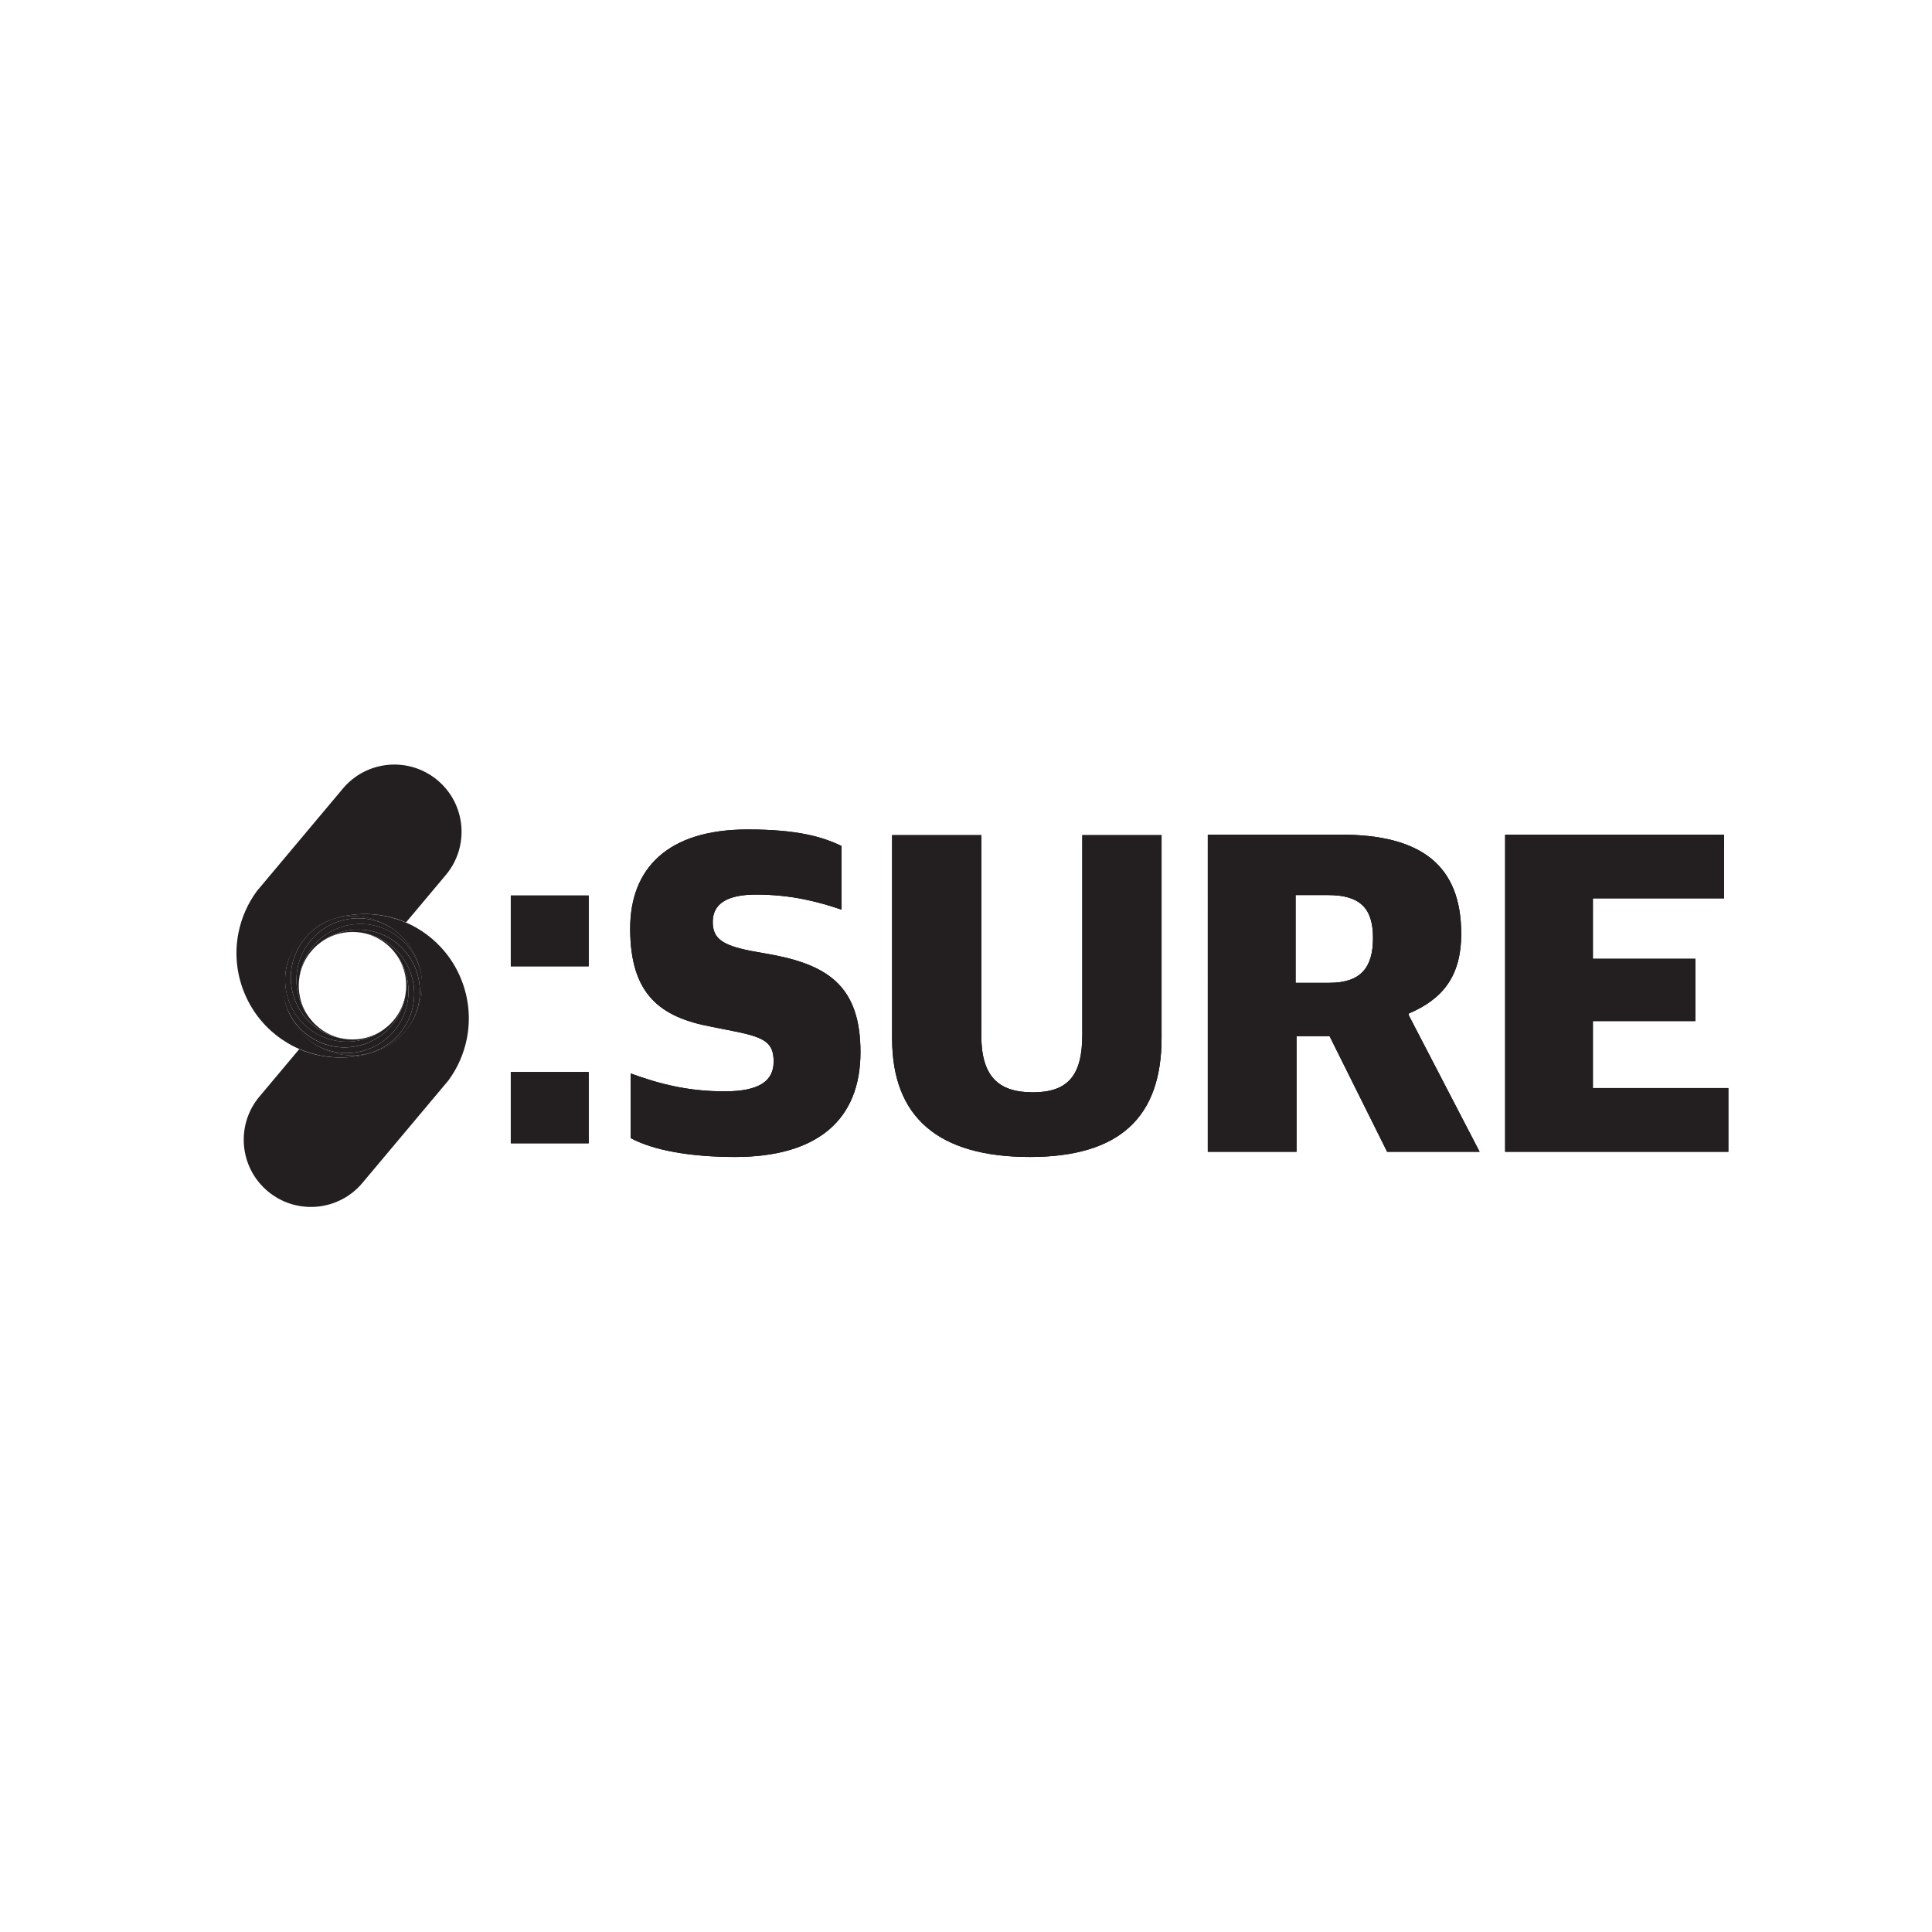 <?xml version="1.0" encoding="utf-8"?>
<!-- Generator: Adobe Illustrator 28.0.0, SVG Export Plug-In . SVG Version: 6.00 Build 0)  -->
<svg version="1.1" id="Layer_1" xmlns="http://www.w3.org/2000/svg" xmlns:xlink="http://www.w3.org/1999/xlink" x="0px" y="0px"
	 viewBox="0 0 1500 1500" style="enable-background:new 0 0 1500 1500;" xml:space="preserve">
<style type="text/css">
	.st0{fill:#231F20;}
</style>
<g>
	<path class="st0" d="M325.79,765.29c-0.99-10.76-5.6-21.25-13.84-29.49c-1.53-1.53-3.15-2.95-4.83-4.23
		c-9.78-7.48-21.78-10.68-33.47-9.61c-9.51,0.87-18.81,4.58-26.53,11.13c6.36-5.24,14.3-8.64,22.99-9.37
		c1.17-0.1,2.35-0.15,3.54-0.15c1.19,0,2.37,0.05,3.54,0.15c10.27,0.75,19.64,4.73,27.1,10.94c9.02,7.5,15.24,18.26,16.87,30.46
		c0.28,2.09,0.43,4.24,0.43,6.41c0,11.65-4.16,22.33-11.07,30.64c-8.54,10.27-21.29,16.91-35.6,17.28c14.95-0.34,28.4-6.74,38-16.84
		C322.72,792.23,327.01,778.56,325.79,765.29z"/>
	<path class="st0" d="M310.52,802.16c6.91-8.3,11.07-18.98,11.07-30.64c0-2.17-0.14-4.31-0.43-6.41
		c-1.63-12.2-7.85-22.96-16.87-30.46c-7.46-6.2-16.83-10.19-27.1-10.94c11.37,0.95,21.44,6.46,28.38,14.7c0,0-0.01-0.01-0.01-0.01
		c0,0.01,0.01,0.01,0.01,0.02c0.02,0.02,0.04,0.05,0.06,0.07c6.7,7.8,10.48,17.25,11.34,26.91c1.04,11.75-2.24,23.82-9.85,33.61
		c-1.23,1.58-2.56,3.1-4.01,4.55c-8.27,8.27-18.81,12.89-29.61,13.86c-13.23,1.19-26.86-3.12-37.19-12.9
		c9.43,8.98,22.1,14.6,36.08,14.92c0.42,0.01,0.84,0.01,1.26,0.01c0.42,0,0.84-0.01,1.26-0.01
		C289.23,819.06,301.98,812.42,310.52,802.16z"/>
	<path class="st0" d="M321.66,790.4c0.01-0.02,0.02-0.04,0.03-0.06c0.18-0.34,0.35-0.68,0.52-1.02c0.03-0.06,0.06-0.12,0.09-0.18
		c0.15-0.3,0.29-0.61,0.44-0.91c0.05-0.11,0.1-0.21,0.15-0.32c0.12-0.26,0.24-0.52,0.35-0.78c0.07-0.16,0.14-0.32,0.21-0.48
		c0.09-0.21,0.18-0.42,0.27-0.63c0.09-0.21,0.17-0.43,0.26-0.64c0.06-0.16,0.13-0.32,0.19-0.48c0.1-0.27,0.21-0.53,0.3-0.8
		c0.04-0.11,0.08-0.22,0.12-0.33c0.12-0.32,0.23-0.64,0.34-0.96c0.02-0.06,0.04-0.12,0.06-0.18c0.12-0.36,0.24-0.73,0.36-1.1
		c0.01-0.02,0.01-0.04,0.02-0.06c1.26-4.04,2.04-8.21,2.33-12.4c0-0.01,0-0.01,0-0.02c0.12-1.71,0.16-3.43,0.11-5.15
		c-0.41-14.26-7.04-26.97-17.28-35.49c-8.3-6.91-18.98-11.07-30.64-11.07c-2.17,0-4.31,0.14-6.41,0.43
		c-12.2,1.63-22.96,7.85-30.46,16.87c-6.17,7.42-10.15,16.74-10.92,26.94c0-0.01,0-0.02,0-0.03c0.05-0.55,0.11-1.09,0.18-1.63
		c0-0.01,0-0.02,0-0.02c0.31-2.41,0.83-4.76,1.53-7.02c0-0.01,0-0.01,0-0.02c0.17-0.56,0.36-1.11,0.56-1.66
		c0.01-0.03,0.02-0.06,0.03-0.09c0.19-0.52,0.39-1.04,0.6-1.55c0.02-0.06,0.05-0.12,0.07-0.18c0.2-0.48,0.41-0.97,0.63-1.44
		c0.04-0.09,0.08-0.18,0.12-0.27c0.21-0.45,0.43-0.9,0.66-1.34c0.06-0.11,0.11-0.22,0.17-0.33c0.22-0.43,0.45-0.85,0.69-1.27
		c0.07-0.12,0.13-0.23,0.2-0.35c0.24-0.42,0.49-0.83,0.75-1.24c0.07-0.11,0.13-0.22,0.2-0.32c0.28-0.43,0.56-0.85,0.85-1.27
		c0.05-0.08,0.11-0.16,0.16-0.24c0.33-0.47,0.67-0.93,1.02-1.38c0.02-0.03,0.04-0.05,0.06-0.08c0.73-0.94,1.49-1.86,2.3-2.73
		c0.03-0.04,0.07-0.07,0.1-0.11c0.36-0.39,0.73-0.77,1.1-1.15c0.02-0.02,0.04-0.05,0.07-0.07c0.02-0.02,0.05-0.04,0.07-0.07
		c0.38-0.37,0.76-0.74,1.15-1.1c0.04-0.03,0.07-0.07,0.11-0.1c0.54-0.49,1.08-0.97,1.65-1.43c7.72-6.54,17.02-10.25,26.53-11.13
		c11.68-1.07,23.69,2.13,33.47,9.61c1.68,1.28,3.3,2.69,4.83,4.23c8.24,8.24,12.85,18.73,13.84,29.49
		c1.22,13.26-3.08,26.93-12.88,37.31c0.55-0.58,1.08-1.16,1.61-1.76c0.01-0.01,0.01-0.01,0.02-0.02
		C317.3,797.65,319.69,794.15,321.66,790.4z"/>
	<path class="st0" d="M327.69,761.5c-0.29-4.18-1.07-8.34-2.33-12.38c-0.01-0.03-0.02-0.07-0.03-0.1c-0.11-0.35-0.23-0.7-0.34-1.05
		c-0.03-0.08-0.05-0.15-0.08-0.23c-0.1-0.3-0.21-0.61-0.32-0.91c-0.05-0.13-0.09-0.25-0.14-0.38c-0.09-0.25-0.19-0.5-0.29-0.75
		c-0.07-0.18-0.14-0.36-0.21-0.53c-0.08-0.2-0.16-0.39-0.24-0.59c-0.1-0.23-0.19-0.46-0.29-0.69c-0.06-0.14-0.12-0.28-0.18-0.42
		c-0.12-0.28-0.25-0.56-0.38-0.84c-0.04-0.09-0.08-0.17-0.12-0.26c-0.15-0.33-0.31-0.65-0.47-0.98c-0.02-0.04-0.04-0.07-0.05-0.11
		c-2.86-5.77-6.72-10.96-11.35-15.34c-10.36-9.74-23.99-14.01-37.22-12.79c-10.76,0.99-21.25,5.6-29.49,13.84
		c-1.53,1.53-2.95,3.15-4.23,4.83c-7.48,9.78-10.68,21.78-9.61,33.47c0.87,9.49,4.57,18.77,11.09,26.48
		c-0.28-0.34-0.56-0.69-0.84-1.05c-0.01-0.02-0.03-0.04-0.04-0.06c-0.35-0.46-0.7-0.93-1.03-1.4c-0.05-0.07-0.1-0.15-0.15-0.22
		c-0.29-0.42-0.58-0.85-0.86-1.29c-0.07-0.1-0.13-0.21-0.2-0.31c-0.26-0.41-0.51-0.83-0.76-1.25c-0.07-0.11-0.13-0.23-0.19-0.34
		c-0.24-0.42-0.47-0.85-0.7-1.28c-0.06-0.11-0.11-0.21-0.16-0.32c-0.23-0.44-0.45-0.89-0.66-1.35c-0.04-0.09-0.08-0.18-0.12-0.26
		c-0.15-0.34-0.31-0.68-0.45-1.02c-0.03-0.07-0.06-0.15-0.09-0.22c-0.03-0.07-0.05-0.13-0.08-0.2c-0.03-0.06-0.05-0.12-0.07-0.18
		c-0.06-0.15-0.13-0.31-0.19-0.46c-0.02-0.06-0.04-0.11-0.07-0.17c-0.09-0.23-0.18-0.45-0.26-0.68c-0.02-0.04-0.03-0.08-0.04-0.13
		c-0.01-0.04-0.03-0.08-0.04-0.11c-0.01-0.03-0.02-0.06-0.03-0.09c-0.17-0.46-0.33-0.93-0.48-1.4c0-0.01,0-0.01-0.01-0.02
		c-0.03-0.08-0.05-0.16-0.07-0.24c0-0.01,0-0.01,0-0.02c-0.7-2.26-1.22-4.61-1.53-7.02c0-0.01,0-0.02,0-0.02
		c-0.03-0.27-0.07-0.54-0.1-0.81c-0.03-0.27-0.06-0.55-0.08-0.82c-0.02-0.22-0.03-0.45-0.05-0.67c-0.08-1.01-0.12-2.03-0.12-3.05
		s0.05-2.05,0.12-3.05c0.02-0.21,0.03-0.43,0.05-0.64c0.78-10.21,4.75-19.52,10.92-26.94c7.5-9.02,18.26-15.24,30.46-16.87
		c2.09-0.28,4.24-0.43,6.41-0.43c11.65,0,22.33,4.16,30.64,11.07c10.24,8.52,16.87,21.22,17.28,35.49
		c-0.02-0.79-0.06-1.59-0.11-2.38C327.69,761.52,327.69,761.51,327.69,761.5z"/>
	<path class="st0" d="M273.51,817.41c10.8-0.97,21.34-5.59,29.61-13.86c1.45-1.45,2.79-2.97,4.01-4.55
		c7.61-9.79,10.89-21.86,9.85-33.61c-0.85-9.66-4.63-19.11-11.34-26.91c0.37,0.44,0.72,0.88,1.07,1.33c0.05,0.07,0.1,0.13,0.15,0.2
		c0.32,0.42,0.63,0.84,0.93,1.27c0.08,0.11,0.15,0.22,0.23,0.33c0.27,0.39,0.53,0.78,0.79,1.18c0.09,0.14,0.17,0.27,0.26,0.41
		c0.24,0.38,0.47,0.77,0.7,1.16c0.08,0.14,0.16,0.28,0.24,0.43c0.22,0.39,0.44,0.79,0.65,1.19c0.07,0.13,0.14,0.27,0.21,0.4
		c0.21,0.42,0.42,0.84,0.62,1.27c0.05,0.11,0.1,0.22,0.15,0.34c0.21,0.45,0.41,0.91,0.6,1.37c0.03,0.08,0.07,0.17,0.1,0.25
		c0.2,0.49,0.39,0.99,0.57,1.49c0.02,0.05,0.04,0.1,0.06,0.16c0.19,0.53,0.37,1.06,0.53,1.6c0.01,0.03,0.02,0.05,0.02,0.08
		c0.17,0.56,0.33,1.12,0.48,1.68c0,0.01,0,0.02,0.01,0.02c0.15,0.57,0.29,1.15,0.42,1.74c0,0,0,0,0,0c0.13,0.58,0.24,1.17,0.34,1.76
		c0,0.01,0,0.02,0,0.03c0.1,0.57,0.19,1.15,0.26,1.74c0,0.03,0.01,0.06,0.01,0.09c0.07,0.51,0.12,1.03,0.17,1.55
		c0.04,0.5,0.08,1,0.1,1.51c0.04,0.74,0.07,1.49,0.07,2.24c0,0.7-0.02,1.39-0.06,2.08c-0.02,0.5-0.05,0.99-0.1,1.49
		c0-0.01,0-0.01,0-0.02c0,0.01,0,0.01,0,0.02c0,0.02,0,0.04-0.01,0.06c-0.77,10.27-4.78,19.63-11.01,27.08
		c-7.57,9.04-18.43,15.26-30.73,16.8c-1.98,0.25-4,0.38-6.05,0.38c-11.69,0-22.42-4.18-30.73-11.14
		c-10.17-8.49-16.75-21.12-17.18-35.29c0.14,5.39,1.09,10.76,2.83,15.92c0.01,0.04,0.02,0.07,0.04,0.11
		c0.12,0.34,0.24,0.69,0.36,1.03c0.03,0.09,0.06,0.17,0.09,0.26c0.11,0.29,0.22,0.58,0.33,0.87c0.05,0.14,0.11,0.28,0.16,0.41
		c0.09,0.24,0.19,0.47,0.29,0.7c0.08,0.19,0.16,0.38,0.24,0.57c0.08,0.18,0.15,0.36,0.23,0.54c0.11,0.24,0.21,0.48,0.32,0.72
		c0.06,0.13,0.12,0.25,0.17,0.38c0.13,0.29,0.27,0.57,0.41,0.86c0.04,0.08,0.08,0.15,0.11,0.23c0.16,0.33,0.33,0.65,0.5,0.98
		c0.02,0.03,0.04,0.07,0.05,0.1c0.19,0.36,0.38,0.71,0.57,1.07c0,0,0,0,0,0.01c1.64,2.97,3.56,5.76,5.71,8.36
		c0,0,0.01,0.01,0.01,0.01c0.27,0.32,0.53,0.64,0.81,0.95c0.02,0.02,0.04,0.04,0.06,0.06c1.11,1.27,2.27,2.48,3.49,3.64
		C246.65,814.3,260.27,818.6,273.51,817.41z"/>
	<path class="st0" d="M312.93,779.41c0,0.01-0.01,0.02-0.01,0.03c-0.2,0.54-0.4,1.08-0.62,1.61c-0.02,0.04-0.03,0.08-0.05,0.12
		c-0.21,0.51-0.43,1.01-0.65,1.5c-0.03,0.07-0.06,0.14-0.1,0.21c-0.22,0.47-0.45,0.94-0.68,1.4c-0.05,0.09-0.09,0.18-0.14,0.28
		c-0.23,0.44-0.47,0.88-0.72,1.32c-0.06,0.1-0.11,0.2-0.17,0.3c-0.25,0.43-0.51,0.86-0.78,1.29c-0.06,0.09-0.12,0.19-0.17,0.28
		c-0.28,0.45-0.58,0.88-0.88,1.32c-0.05,0.07-0.09,0.13-0.13,0.2c-0.34,0.48-0.69,0.95-1.04,1.42c-0.01,0.01-0.02,0.03-0.03,0.04
		c-0.55,0.72-1.13,1.42-1.72,2.09c0,0,0,0.01-0.01,0.01c-0.16,0.19-0.33,0.37-0.5,0.55c-0.03,0.04-0.07,0.08-0.1,0.11
		c-0.02,0.02-0.04,0.04-0.05,0.06c-0.12,0.13-0.25,0.27-0.37,0.4c-0.06,0.07-0.13,0.14-0.19,0.2c-0.12,0.12-0.24,0.24-0.35,0.36
		c-0.08,0.08-0.15,0.16-0.23,0.24c-0.01,0.01-0.03,0.03-0.04,0.04c-0.01,0.01-0.03,0.03-0.04,0.04c-0.08,0.08-0.16,0.15-0.24,0.23
		c-0.12,0.12-0.24,0.24-0.36,0.35c-0.07,0.06-0.14,0.13-0.2,0.19c-0.13,0.13-0.26,0.25-0.4,0.37c-0.02,0.02-0.04,0.04-0.06,0.05
		c-0.04,0.03-0.08,0.07-0.11,0.1c-0.18,0.17-0.37,0.33-0.55,0.5c0,0-0.01,0-0.01,0.01c-0.27,0.24-0.55,0.47-0.82,0.7
		c-7.78,6.65-17.19,10.41-26.81,11.26c-11.75,1.04-23.82-2.24-33.61-9.85c-1.58-1.23-3.1-2.56-4.55-4.01
		c-8.27-8.27-12.89-18.81-13.86-29.61c-1.18-13.19,3.09-26.77,12.8-37.09c-0.11,0.12-0.22,0.23-0.32,0.35
		c-0.13,0.14-0.27,0.28-0.4,0.42c-0.11,0.12-0.21,0.24-0.32,0.36c-0.17,0.2-0.35,0.39-0.52,0.59c-0.12,0.14-0.24,0.29-0.36,0.43
		c-0.15,0.18-0.3,0.35-0.45,0.53c-0.15,0.18-0.29,0.36-0.43,0.53c-0.12,0.15-0.24,0.3-0.36,0.45c-0.13,0.17-0.26,0.34-0.39,0.51
		c-0.13,0.16-0.25,0.33-0.38,0.49c-0.12,0.16-0.24,0.33-0.36,0.49c-0.13,0.18-0.26,0.35-0.39,0.53c-0.11,0.16-0.22,0.32-0.34,0.48
		c-0.13,0.19-0.26,0.37-0.39,0.56c-0.11,0.16-0.21,0.32-0.32,0.48c-0.13,0.19-0.26,0.38-0.38,0.57c-0.08,0.13-0.17,0.26-0.25,0.39
		c-0.14,0.23-0.29,0.45-0.43,0.68c-0.05,0.08-0.1,0.16-0.14,0.24c-0.17,0.28-0.34,0.56-0.51,0.85c-0.05,0.09-0.1,0.18-0.16,0.28
		c-0.16,0.28-0.32,0.55-0.47,0.83c-0.05,0.09-0.09,0.18-0.14,0.26c-0.15,0.28-0.31,0.57-0.46,0.85c0,0,0,0.01-0.01,0.01
		c-0.02,0.04-0.04,0.08-0.06,0.11c-0.16,0.31-0.32,0.63-0.48,0.95c-0.02,0.05-0.05,0.09-0.07,0.14c-0.02,0.03-0.03,0.06-0.05,0.1
		c-0.14,0.28-0.27,0.56-0.41,0.85c-0.05,0.1-0.09,0.2-0.14,0.29c-0.12,0.27-0.24,0.53-0.36,0.8c-0.07,0.15-0.13,0.3-0.2,0.46
		c-0.09,0.22-0.18,0.43-0.27,0.65c-0.09,0.21-0.17,0.42-0.26,0.63c-0.06,0.16-0.13,0.32-0.19,0.49c-0.1,0.27-0.2,0.53-0.3,0.8
		c-0.04,0.11-0.08,0.22-0.12,0.33c-0.12,0.32-0.23,0.64-0.34,0.96c-0.02,0.06-0.04,0.12-0.06,0.17c-0.12,0.37-0.24,0.74-0.36,1.11
		c0,0.01-0.01,0.03-0.01,0.04c-1.79,5.73-2.6,11.7-2.44,17.65c0.43,14.17,7.01,26.8,17.18,35.29c8.32,6.95,19.04,11.14,30.73,11.14
		c2.05,0,4.07-0.13,6.05-0.38c12.31-1.55,23.16-7.76,30.73-16.8c6.23-7.44,10.24-16.81,11.01-27.08c0,0,0,0.01,0,0.01
		C314.91,772.58,314.12,776.09,312.93,779.41z"/>
	<path class="st0" d="M272.2,711.15c-14.17,0.43-26.8,7.01-35.29,17.18c-6.95,8.32-11.14,19.04-11.14,30.73
		c0,2.05,0.13,4.07,0.38,6.05c1.55,12.31,7.76,23.16,16.8,30.73c7.44,6.23,16.81,10.24,27.08,11.01c0,0-0.01,0-0.01,0
		c-3.65-0.31-7.16-1.1-10.47-2.29c-0.01,0-0.01,0-0.02-0.01c0,0-0.01,0-0.01-0.01c-0.54-0.2-1.08-0.4-1.61-0.62
		c-0.02-0.01-0.05-0.02-0.07-0.03c-0.02-0.01-0.04-0.02-0.05-0.02c-0.51-0.21-1-0.43-1.5-0.65c-0.04-0.02-0.08-0.03-0.12-0.05
		c-0.03-0.01-0.06-0.03-0.09-0.04c-0.47-0.22-0.93-0.45-1.39-0.68c-0.05-0.03-0.11-0.05-0.16-0.08c-0.04-0.02-0.07-0.04-0.11-0.06
		c-0.44-0.23-0.88-0.47-1.32-0.72c-0.06-0.03-0.12-0.07-0.19-0.1c-0.04-0.02-0.08-0.05-0.12-0.07c-0.43-0.25-0.86-0.51-1.29-0.78
		c-0.09-0.06-0.19-0.12-0.28-0.18c-0.44-0.28-0.88-0.58-1.32-0.88c-0.07-0.05-0.13-0.09-0.2-0.14c-0.48-0.34-0.95-0.69-1.42-1.04
		c-0.01-0.01-0.03-0.02-0.04-0.03c-0.95-0.73-1.88-1.51-2.76-2.32c-0.02-0.02-0.04-0.04-0.06-0.06c-0.41-0.37-0.8-0.76-1.2-1.15
		c-0.02-0.02-0.03-0.03-0.05-0.05c-0.01-0.01-0.03-0.03-0.04-0.04c-0.39-0.39-0.77-0.79-1.14-1.19c-0.02-0.02-0.05-0.05-0.07-0.07
		c-0.51-0.56-1.01-1.13-1.49-1.72c-6.52-7.71-10.22-16.99-11.09-26.48c-1.07-11.68,2.13-23.69,9.61-33.47
		c1.28-1.68,2.69-3.3,4.23-4.83c8.24-8.24,18.73-12.85,29.49-13.84c13.23-1.21,26.86,3.05,37.22,12.79
		c-3.61-3.42-7.69-6.34-12.13-8.67c0,0-0.01-0.01-0.01-0.01c-0.35-0.18-0.71-0.36-1.06-0.54c-0.05-0.02-0.1-0.05-0.14-0.07
		c-0.31-0.15-0.63-0.3-0.94-0.45c-0.1-0.05-0.2-0.09-0.29-0.14c-0.27-0.12-0.53-0.24-0.8-0.36c-0.15-0.07-0.3-0.13-0.46-0.2
		c-0.22-0.09-0.43-0.18-0.65-0.27c-0.21-0.09-0.42-0.17-0.63-0.26c-0.16-0.06-0.32-0.13-0.49-0.19c-0.27-0.1-0.53-0.2-0.8-0.3
		c-0.11-0.04-0.22-0.08-0.33-0.12c-0.32-0.12-0.64-0.23-0.96-0.34c-0.06-0.02-0.12-0.04-0.17-0.06c-0.37-0.12-0.74-0.24-1.11-0.36
		c-0.01,0-0.03-0.01-0.04-0.01C284.12,711.81,278.15,710.99,272.2,711.15z"/>
	<path class="st0" d="M221.54,765.14c0.97,10.8,5.59,21.34,13.86,29.61c1.45,1.45,2.97,2.79,4.55,4.01
		c9.79,7.61,21.86,10.89,33.61,9.85c9.62-0.85,19.03-4.61,26.81-11.26c-0.41,0.34-0.83,0.68-1.25,1c-0.05,0.04-0.1,0.08-0.15,0.12
		c-0.43,0.33-0.86,0.65-1.31,0.96c-0.1,0.07-0.19,0.13-0.29,0.2c-0.4,0.28-0.81,0.55-1.22,0.82c-0.12,0.08-0.24,0.15-0.36,0.23
		c-0.4,0.25-0.8,0.49-1.2,0.73c-0.13,0.07-0.25,0.14-0.38,0.22c-0.41,0.23-0.82,0.46-1.24,0.68c-0.12,0.06-0.23,0.12-0.35,0.18
		c-0.44,0.22-0.88,0.44-1.32,0.65c-0.09,0.04-0.19,0.09-0.28,0.13c-0.47,0.22-0.95,0.43-1.44,0.62c-0.06,0.03-0.12,0.05-0.19,0.08
		c-0.51,0.21-1.03,0.41-1.56,0.6c-0.03,0.01-0.06,0.02-0.09,0.03c-0.55,0.2-1.11,0.38-1.67,0.56c0,0,0,0,0,0
		c-2.81,0.87-5.74,1.46-8.77,1.72c-0.02,0-0.05,0.01-0.07,0.01c0,0,0,0-0.01,0c-1.17,0.1-2.36,0.15-3.55,0.15s-2.38-0.05-3.55-0.15
		c-0.01,0-0.01,0-0.02,0c-0.02,0-0.04,0-0.06-0.01c-10.27-0.77-19.63-4.78-27.08-11.01c-9.04-7.57-15.26-18.43-16.8-30.73
		c-0.25-1.98-0.38-4-0.38-6.05c0-11.69,4.18-22.42,11.14-30.73c8.49-10.17,21.12-16.75,35.29-17.18c-4.98,0.13-9.95,0.95-14.74,2.45
		c-0.01,0-0.02,0.01-0.04,0.01c-0.37,0.12-0.74,0.24-1.12,0.36c-0.06,0.02-0.11,0.04-0.17,0.06c-0.32,0.11-0.65,0.23-0.97,0.34
		c-0.11,0.04-0.21,0.08-0.32,0.12c-0.27,0.1-0.54,0.2-0.81,0.31c-0.16,0.06-0.32,0.12-0.47,0.19c-0.21,0.09-0.43,0.17-0.64,0.26
		c-0.21,0.09-0.42,0.18-0.64,0.27c-0.16,0.07-0.31,0.13-0.47,0.2c-0.26,0.12-0.53,0.23-0.79,0.36c-0.1,0.05-0.2,0.09-0.31,0.14
		c-0.28,0.13-0.56,0.27-0.84,0.4c-0.03,0.01-0.06,0.03-0.09,0.04c-0.05,0.03-0.1,0.05-0.16,0.08c-0.32,0.16-0.63,0.32-0.94,0.48
		c-0.04,0.02-0.07,0.04-0.11,0.05c-0.01,0.01-0.02,0.01-0.03,0.02c-0.28,0.15-0.56,0.3-0.84,0.45c-0.09,0.05-0.18,0.09-0.26,0.14
		c-0.28,0.15-0.55,0.31-0.83,0.47c-0.09,0.05-0.18,0.1-0.28,0.16c-0.28,0.17-0.57,0.34-0.85,0.51c-0.08,0.05-0.16,0.1-0.24,0.14
		c-0.23,0.14-0.45,0.29-0.68,0.43c-0.13,0.08-0.26,0.16-0.39,0.25c-0.19,0.13-0.38,0.26-0.57,0.38c-0.16,0.11-0.32,0.21-0.48,0.32
		c-0.19,0.13-0.37,0.26-0.56,0.39c-0.16,0.11-0.32,0.22-0.48,0.34c-0.18,0.13-0.35,0.26-0.53,0.39c-0.16,0.12-0.33,0.24-0.49,0.36
		c-0.16,0.12-0.33,0.25-0.49,0.38c-0.17,0.13-0.34,0.26-0.51,0.39c-0.15,0.12-0.3,0.24-0.45,0.36c-0.18,0.14-0.36,0.29-0.53,0.43
		c-0.18,0.15-0.36,0.3-0.53,0.45c-0.14,0.12-0.29,0.24-0.43,0.36c-0.2,0.17-0.39,0.35-0.59,0.52c-0.12,0.11-0.24,0.21-0.36,0.32
		c-0.18,0.16-0.35,0.33-0.53,0.5c-0.13,0.12-0.26,0.24-0.39,0.37c-0.16,0.15-0.32,0.31-0.47,0.46c-0.14,0.14-0.29,0.28-0.43,0.42
		c-0.19,0.19-0.37,0.38-0.56,0.57c-0.11,0.11-0.22,0.22-0.32,0.33c-0.05,0.05-0.09,0.1-0.14,0.15
		C224.63,738.37,220.36,751.95,221.54,765.14z"/>
	<path class="st0" d="M362.39,806.71c2.86-14.15,1.98-29.24-3.32-43.8c-3.25-8.92-7.89-16.93-13.6-23.87
		c-8.29-10.06-18.81-17.86-30.53-22.93l-0.07,0.08c-5.08-2.17-10.39-3.83-15.84-4.93c-13.91-2.81-28.73-2.01-43.06,3.05
		c18.56-6.46,38.32-2.21,52.46,9.55l0,0c6.81,5.74,12.29,13.23,15.67,22.12c0.09,0.25,0.18,0.49,0.27,0.74
		c0.09,0.25,0.18,0.49,0.27,0.74c9.62,27.66-4.52,57.99-31.9,68.4c-0.25,0.09-0.49,0.18-0.74,0.27s-0.49,0.18-0.74,0.27
		c-14.33,5.06-29.15,5.86-43.06,3.05c-5.45-1.1-10.75-2.76-15.84-4.93l-28.38,33.82l-2.54,3.02c-18.52,22.07-15.64,54.98,6.43,73.5
		l0,0c22.07,18.52,54.98,15.64,73.5-6.43l53.89-64.22l6.1-7.27l6.84-8.15C355.19,829.28,360.05,818.31,362.39,806.71z"/>
	<path class="st0" d="M239.14,806.83L239.14,806.83c-6.8-5.74-12.28-13.23-15.66-22.12c-0.09-0.25-0.18-0.49-0.27-0.74
		c-0.09-0.25-0.18-0.49-0.27-0.74c-9.62-27.66,4.52-57.99,31.9-68.4c0.25-0.09,0.49-0.18,0.74-0.27c0.25-0.09,0.49-0.18,0.74-0.27
		c14.33-5.06,29.15-5.86,43.06-3.05c5.45,1.1,10.75,2.76,15.84,4.93l28.38-33.82l2.55-3.04c18.52-22.07,15.64-54.98-6.43-73.5l0,0
		c-22.07-18.52-54.98-15.64-73.5,6.43l-53.9,64.24l-6.1,7.27l-6.84,8.15c-6.99,9.53-11.84,20.49-14.19,32.09
		c-2.86,14.15-1.98,29.24,3.32,43.8c3.25,8.92,7.89,16.93,13.6,23.87c2.74,3.33,5.72,6.4,8.91,9.22l3.1,2.6
		c5.67,4.52,11.9,8.25,18.52,11.11l0.07-0.08c5.08,2.17,10.39,3.83,15.84,4.93c13.91,2.81,28.73,2.01,43.06-3.05
		C273.05,822.83,253.28,818.59,239.14,806.83z"/>
	<g>
		<g>
			<path d="M396.58,695.28h60.46v54.96h-60.46V695.28z M396.58,832.32h60.46v55.33h-60.46V832.32z"/>
			<path d="M489.64,883.61v-50.2c21.98,8.06,44.33,13.92,72.91,13.92c27.48,0,38.1-8.43,38.1-23.08c0-14.29-6.23-18.69-30.04-23.45
				l-18.32-3.66c-39.2-7.33-63.02-24.55-63.02-76.21c0-46.53,28.94-76.94,91.23-76.94c39.2,0,58.26,5.86,72.91,12.82v49.46
				c-17.22-5.86-38.47-11.72-66.32-11.72c-22.35,0-33.71,6.96-33.71,21.25c0,12.82,7.33,17.95,28.95,22.35l18.32,3.3
				c43.6,8.43,67.42,25.65,67.42,75.48c0,52.76-33.71,81.34-97.46,81.34C536.18,898.27,507.23,893.14,489.64,883.61z"/>
			<path d="M692.63,806.3V648.39h69.25v155.35c0,31.51,12.82,44.33,39.94,44.33s38.47-12.82,38.47-44.7V648.39h61.55v157.55
				c0,61.19-32.24,92.33-102.22,92.33C728.53,898.27,692.63,867.49,692.63,806.3z"/>
			<path d="M937.74,648.02h103.32c62.29,0,93.43,23.82,93.43,76.94c0,33.71-15.02,50.93-40.67,61.92v1.47l54.96,105.89h-71.81
				l-44.7-89.77h-25.65v89.77h-68.88V648.02z M1031.91,763.07c24.55,0,34.08-11.72,34.08-34.81c0-23.08-9.89-33.34-35.17-33.34
				h-24.92v68.15H1031.91z"/>
			<path d="M1168.57,648.02h170.01v49.46h-101.86v46.9h79.51v48.36h-79.51v52.03h105.16v49.46h-173.3V648.02z"/>
		</g>
		<g>
			<path class="st0" d="M396.58,695.28h60.46v54.96h-60.46V695.28z M396.58,832.32h60.46v55.33h-60.46V832.32z"/>
			<path class="st0" d="M489.64,883.61v-50.2c21.98,8.06,44.33,13.92,72.91,13.92c27.48,0,38.1-8.43,38.1-23.08
				c0-14.29-6.23-18.69-30.04-23.45l-18.32-3.66c-39.2-7.33-63.02-24.55-63.02-76.21c0-46.53,28.94-76.94,91.23-76.94
				c39.2,0,58.26,5.86,72.91,12.82v49.46c-17.22-5.86-38.47-11.72-66.32-11.72c-22.35,0-33.71,6.96-33.71,21.25
				c0,12.82,7.33,17.95,28.95,22.35l18.32,3.3c43.6,8.43,67.42,25.65,67.42,75.48c0,52.76-33.71,81.34-97.46,81.34
				C536.18,898.27,507.23,893.14,489.64,883.61z"/>
			<path class="st0" d="M692.63,806.3V648.39h69.25v155.35c0,31.51,12.82,44.33,39.94,44.33s38.47-12.82,38.47-44.7V648.39h61.55
				v157.55c0,61.19-32.24,92.33-102.22,92.33C728.53,898.27,692.63,867.49,692.63,806.3z"/>
			<path class="st0" d="M937.74,648.02h103.32c62.29,0,93.43,23.82,93.43,76.94c0,33.71-15.02,50.93-40.67,61.92v1.47l54.96,105.89
				h-71.81l-44.7-89.77h-25.65v89.77h-68.88V648.02z M1031.91,763.07c24.55,0,34.08-11.72,34.08-34.81
				c0-23.08-9.89-33.34-35.17-33.34h-24.92v68.15H1031.91z"/>
			<path class="st0" d="M1168.57,648.02h170.01v49.46h-101.86v46.9h79.51v48.36h-79.51v52.03h105.16v49.46h-173.3V648.02z"/>
		</g>
	</g>
</g>
</svg>

